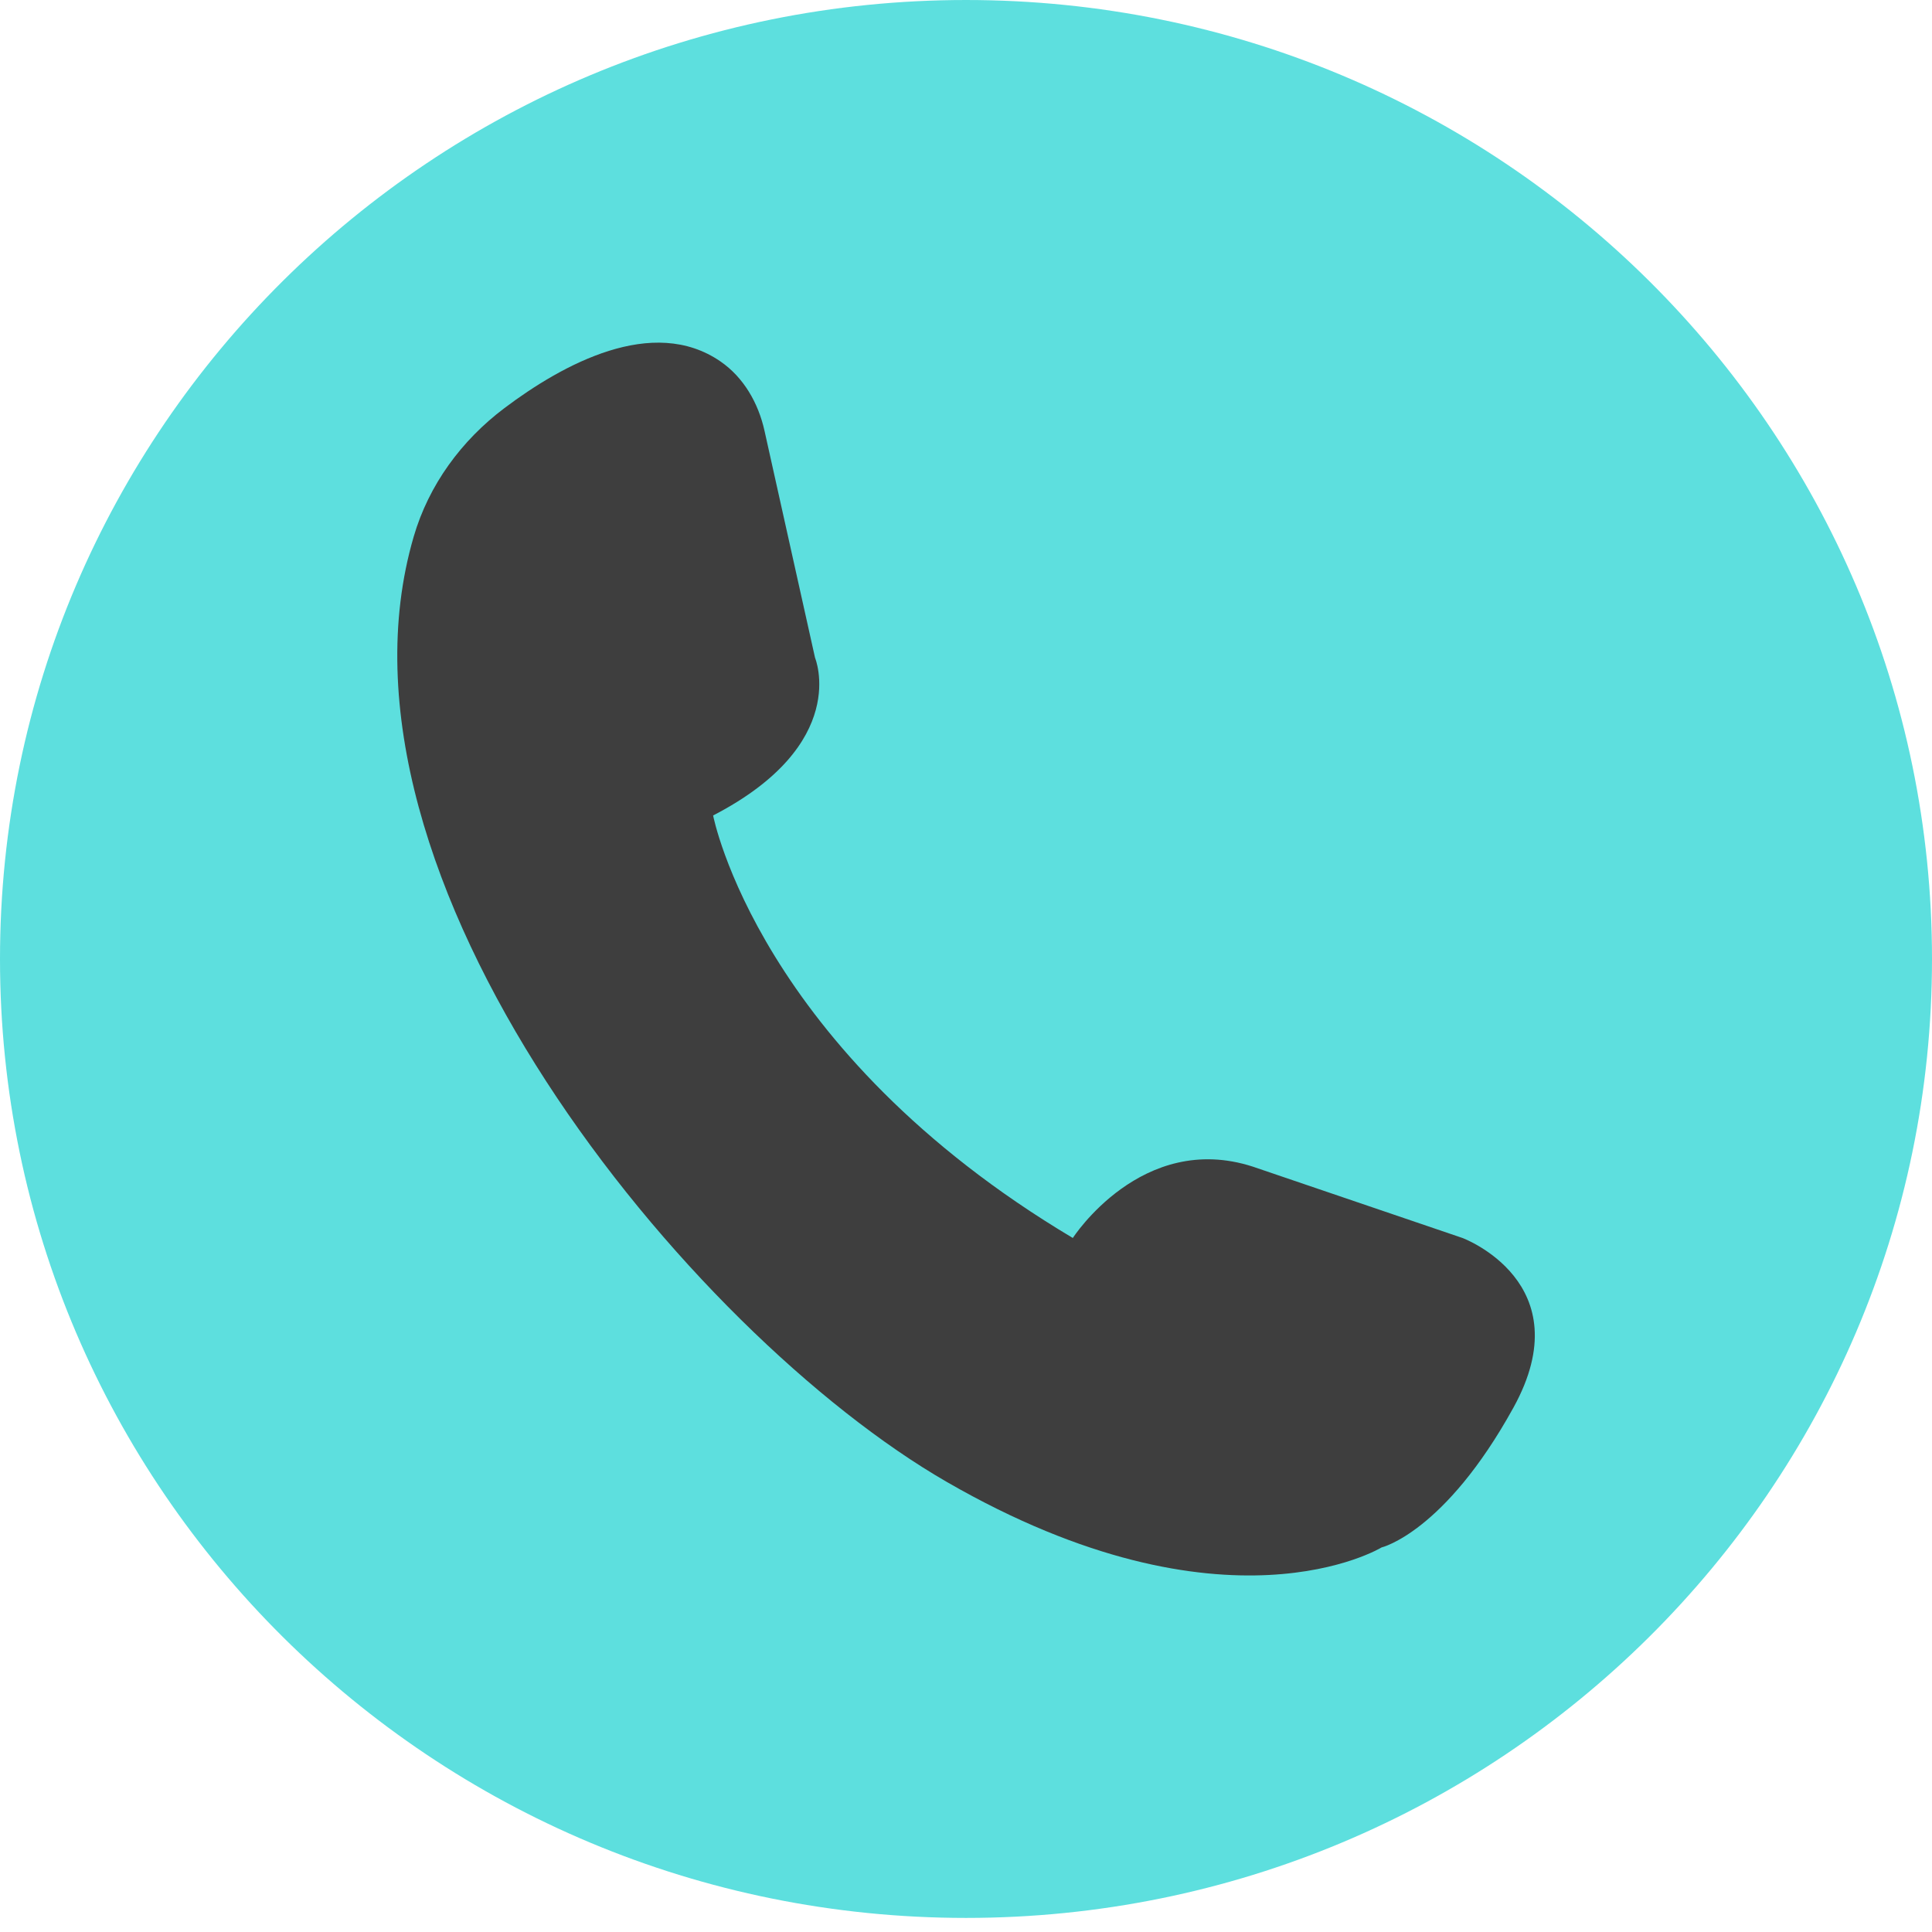 <svg width="45" height="45" viewBox="0 0 45 45" fill="none" xmlns="http://www.w3.org/2000/svg">
<path d="M28.831 17.399H28.462C28.257 17.399 28.092 17.219 28.092 16.997C28.092 16.775 28.257 16.595 28.462 16.595H28.831C29.239 16.595 29.571 16.234 29.571 15.791V14.988C29.571 14.544 29.239 14.184 28.831 14.184H28.462C28.257 14.184 28.092 14.004 28.092 13.782V12.979C28.092 10.32 26.102 8.157 23.655 8.157C21.208 8.157 19.218 10.32 19.218 12.979V13.782C19.218 14.004 19.052 14.184 18.848 14.184C18.644 14.184 18.479 14.004 18.479 13.782V12.979C18.479 9.877 20.8 7.353 23.655 7.353C26.509 7.353 28.831 9.877 28.831 12.979V13.38C29.647 13.38 30.31 14.101 30.31 14.988V15.791C30.31 16.678 29.647 17.399 28.831 17.399Z" fill="black"/>
<path d="M18.849 17.399H18.479C17.663 17.399 17 16.678 17 15.791V14.988C17 14.102 17.663 13.381 18.479 13.381H18.849C19.053 13.381 19.218 13.561 19.218 13.783V16.997C19.218 17.219 19.053 17.399 18.849 17.399ZM18.479 14.184C18.071 14.184 17.739 14.545 17.739 14.988V15.791C17.739 16.235 18.071 16.595 18.479 16.595V14.184Z" fill="black"/>
<path d="M23.656 22.622C23.045 22.622 22.547 22.081 22.547 21.417C22.547 20.752 23.045 20.211 23.656 20.211C24.138 20.211 24.549 20.547 24.702 21.015H24.765C26.601 21.015 28.093 19.393 28.093 17.399V15.39C28.093 15.168 28.259 14.988 28.463 14.988C28.668 14.988 28.832 15.168 28.832 15.39V17.399C28.832 19.836 27.008 21.819 24.765 21.819H24.395C24.191 21.819 24.026 21.639 24.026 21.417C24.026 21.195 23.86 21.015 23.656 21.015C23.452 21.015 23.286 21.195 23.286 21.417C23.286 21.638 23.452 21.819 23.656 21.819C23.86 21.819 24.026 21.998 24.026 22.221C24.026 22.443 23.86 22.622 23.656 22.622Z" fill="black"/>
<path d="M26.982 13.379C26.778 13.379 26.613 13.198 26.613 12.977C26.613 11.204 25.286 9.762 23.655 9.762C22.024 9.762 20.697 11.204 20.697 12.977C20.697 13.198 20.531 13.379 20.327 13.379C20.123 13.379 19.957 13.198 19.957 12.977C19.957 10.761 21.616 8.959 23.655 8.959C25.694 8.959 27.352 10.761 27.352 12.977C27.352 13.198 27.187 13.379 26.982 13.379Z" fill="black"/>
<path d="M21.807 17.799H22.546V18.602H21.807V17.799Z" fill="black"/>
<path d="M23.285 17.799H24.025V18.602H23.285V17.799Z" fill="black"/>
<path d="M24.766 17.799H25.505V18.602H24.766V17.799Z" fill="black"/>
<path d="M22.5 44.672C34.926 44.672 45 34.672 45 22.336C45 10 34.926 6.10352e-05 22.5 6.10352e-05C10.074 6.10352e-05 0 10 0 22.336C0 34.672 10.074 44.672 22.5 44.672Z" fill="#5DDFDE"/>
<path d="M16.61 18.994C16.61 18.994 17.658 24.469 24.988 28.835C24.988 28.835 26.594 26.34 29.177 27.172L34.064 28.835C34.064 28.835 36.857 29.875 35.251 32.786C33.645 35.697 32.179 36.043 32.179 36.043C32.179 36.043 28.548 38.261 22.056 34.519C16.038 31.05 7.319 20.434 9.636 12.499C9.987 11.296 10.746 10.26 11.751 9.504C13.104 8.486 15.205 7.332 16.783 8.42C17.324 8.793 17.664 9.392 17.806 10.03L18.984 15.321C18.984 15.321 19.822 17.331 16.61 18.994H16.61Z" fill="#3E3E3E"/>
</svg>
